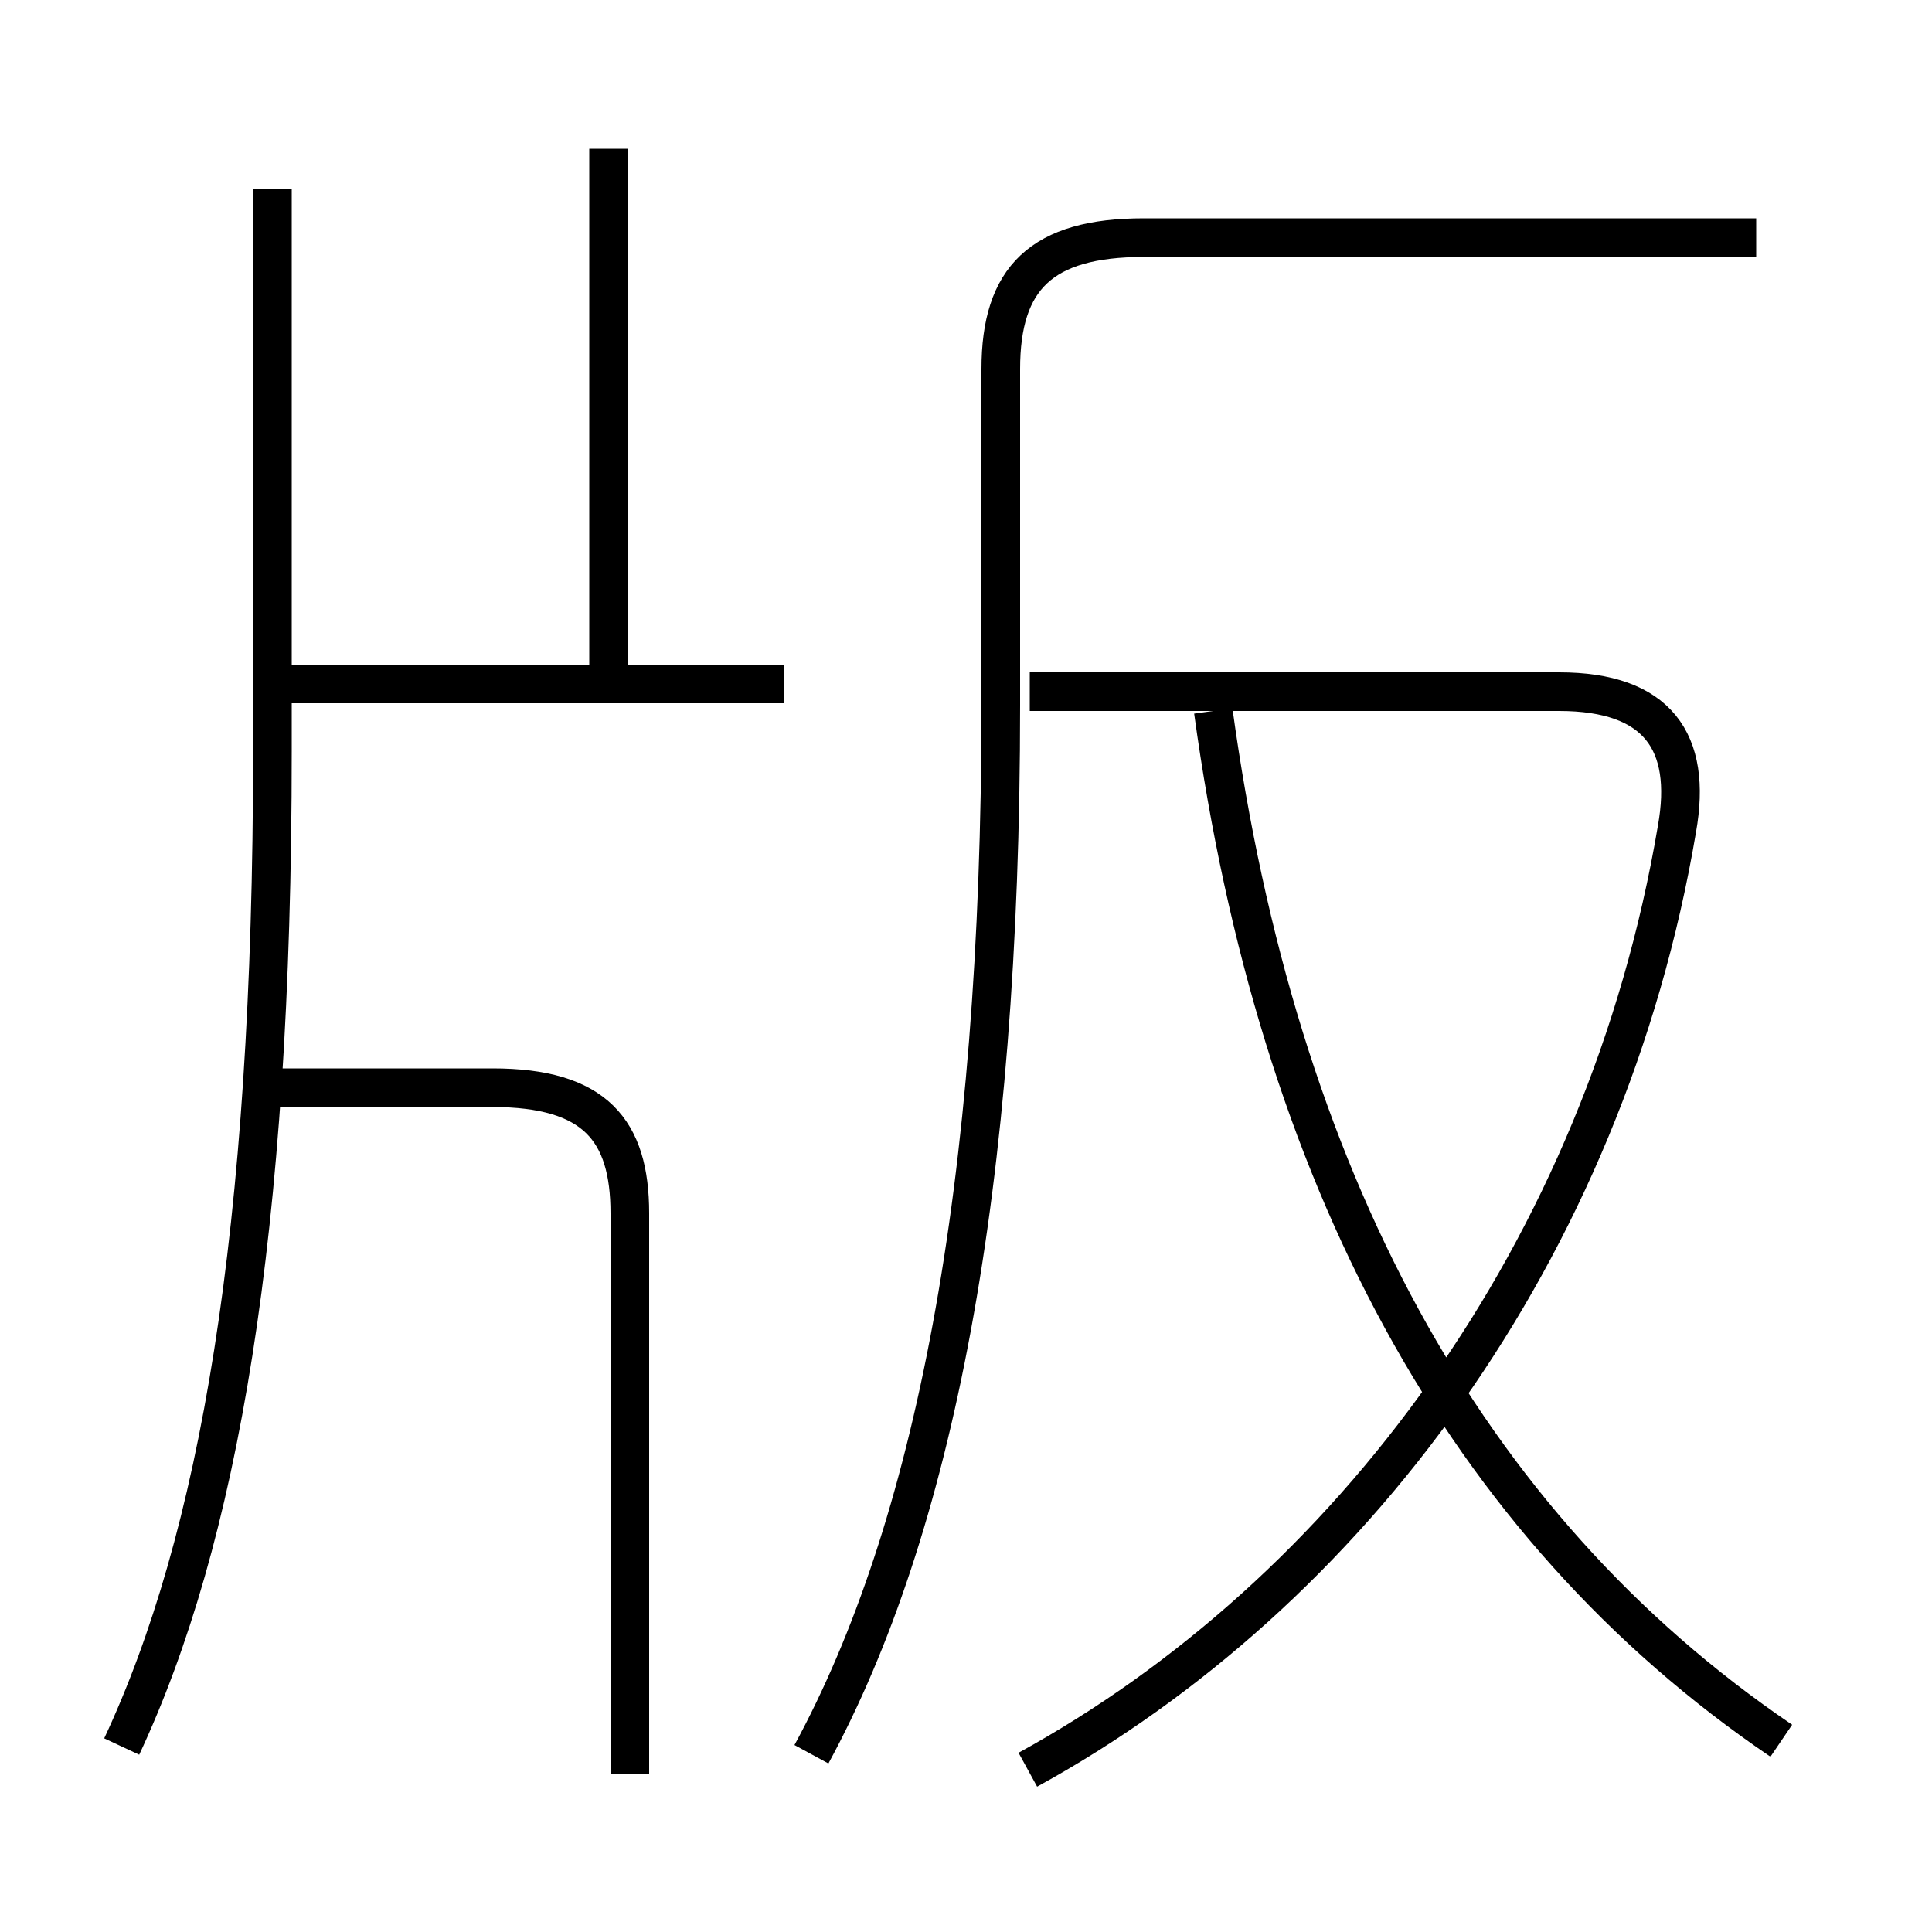 <?xml version='1.0' encoding='utf8'?>
<svg viewBox="0.0 -6.0 50.0 50.0" version="1.1" xmlns="http://www.w3.org/2000/svg">
<rect x="0.0" y="-6.0" width="50.0" height="50.0" fill="#808080" stroke="none"/>
<rect x="-1000" y="-1000" width="2000" height="2000" stroke="white" fill="white"/>
<g style="fill:white;stroke:#000000;  stroke-width:1">
<path d="M 21.0 1.4 C 24.15 -4.4 25.9 -13.2 25.9 -25.75 L 25.9 -34.45 C 25.9 -36.8 26.95 -37.85 29.6 -37.85 L 45.45 -37.85 M 16.3 1.9 L 16.3 -12.6 C 16.3 -14.75 15.4 -15.85 12.75 -15.85 L 6.85 -15.85 M 3.15 1.2 C 5.65 -4.15 7.05 -12.05 7.05 -24.55 L 7.05 -39.1 M 20.3 -26.3 L 6.95 -26.3 M 26.6 1.8 C 34.9 -2.75 41.55 -11.6 43.4 -22.55 C 43.8 -24.8 42.9 -26.1 40.35 -26.1 L 26.65 -26.1 M 15.75 -25.9 L 15.75 -40.15 M 46.1 1.05 C 37.85 -4.55 33.05 -13.6 31.4 -25.6" transform="translate(0.0 38.0)" />
</g>
</svg>